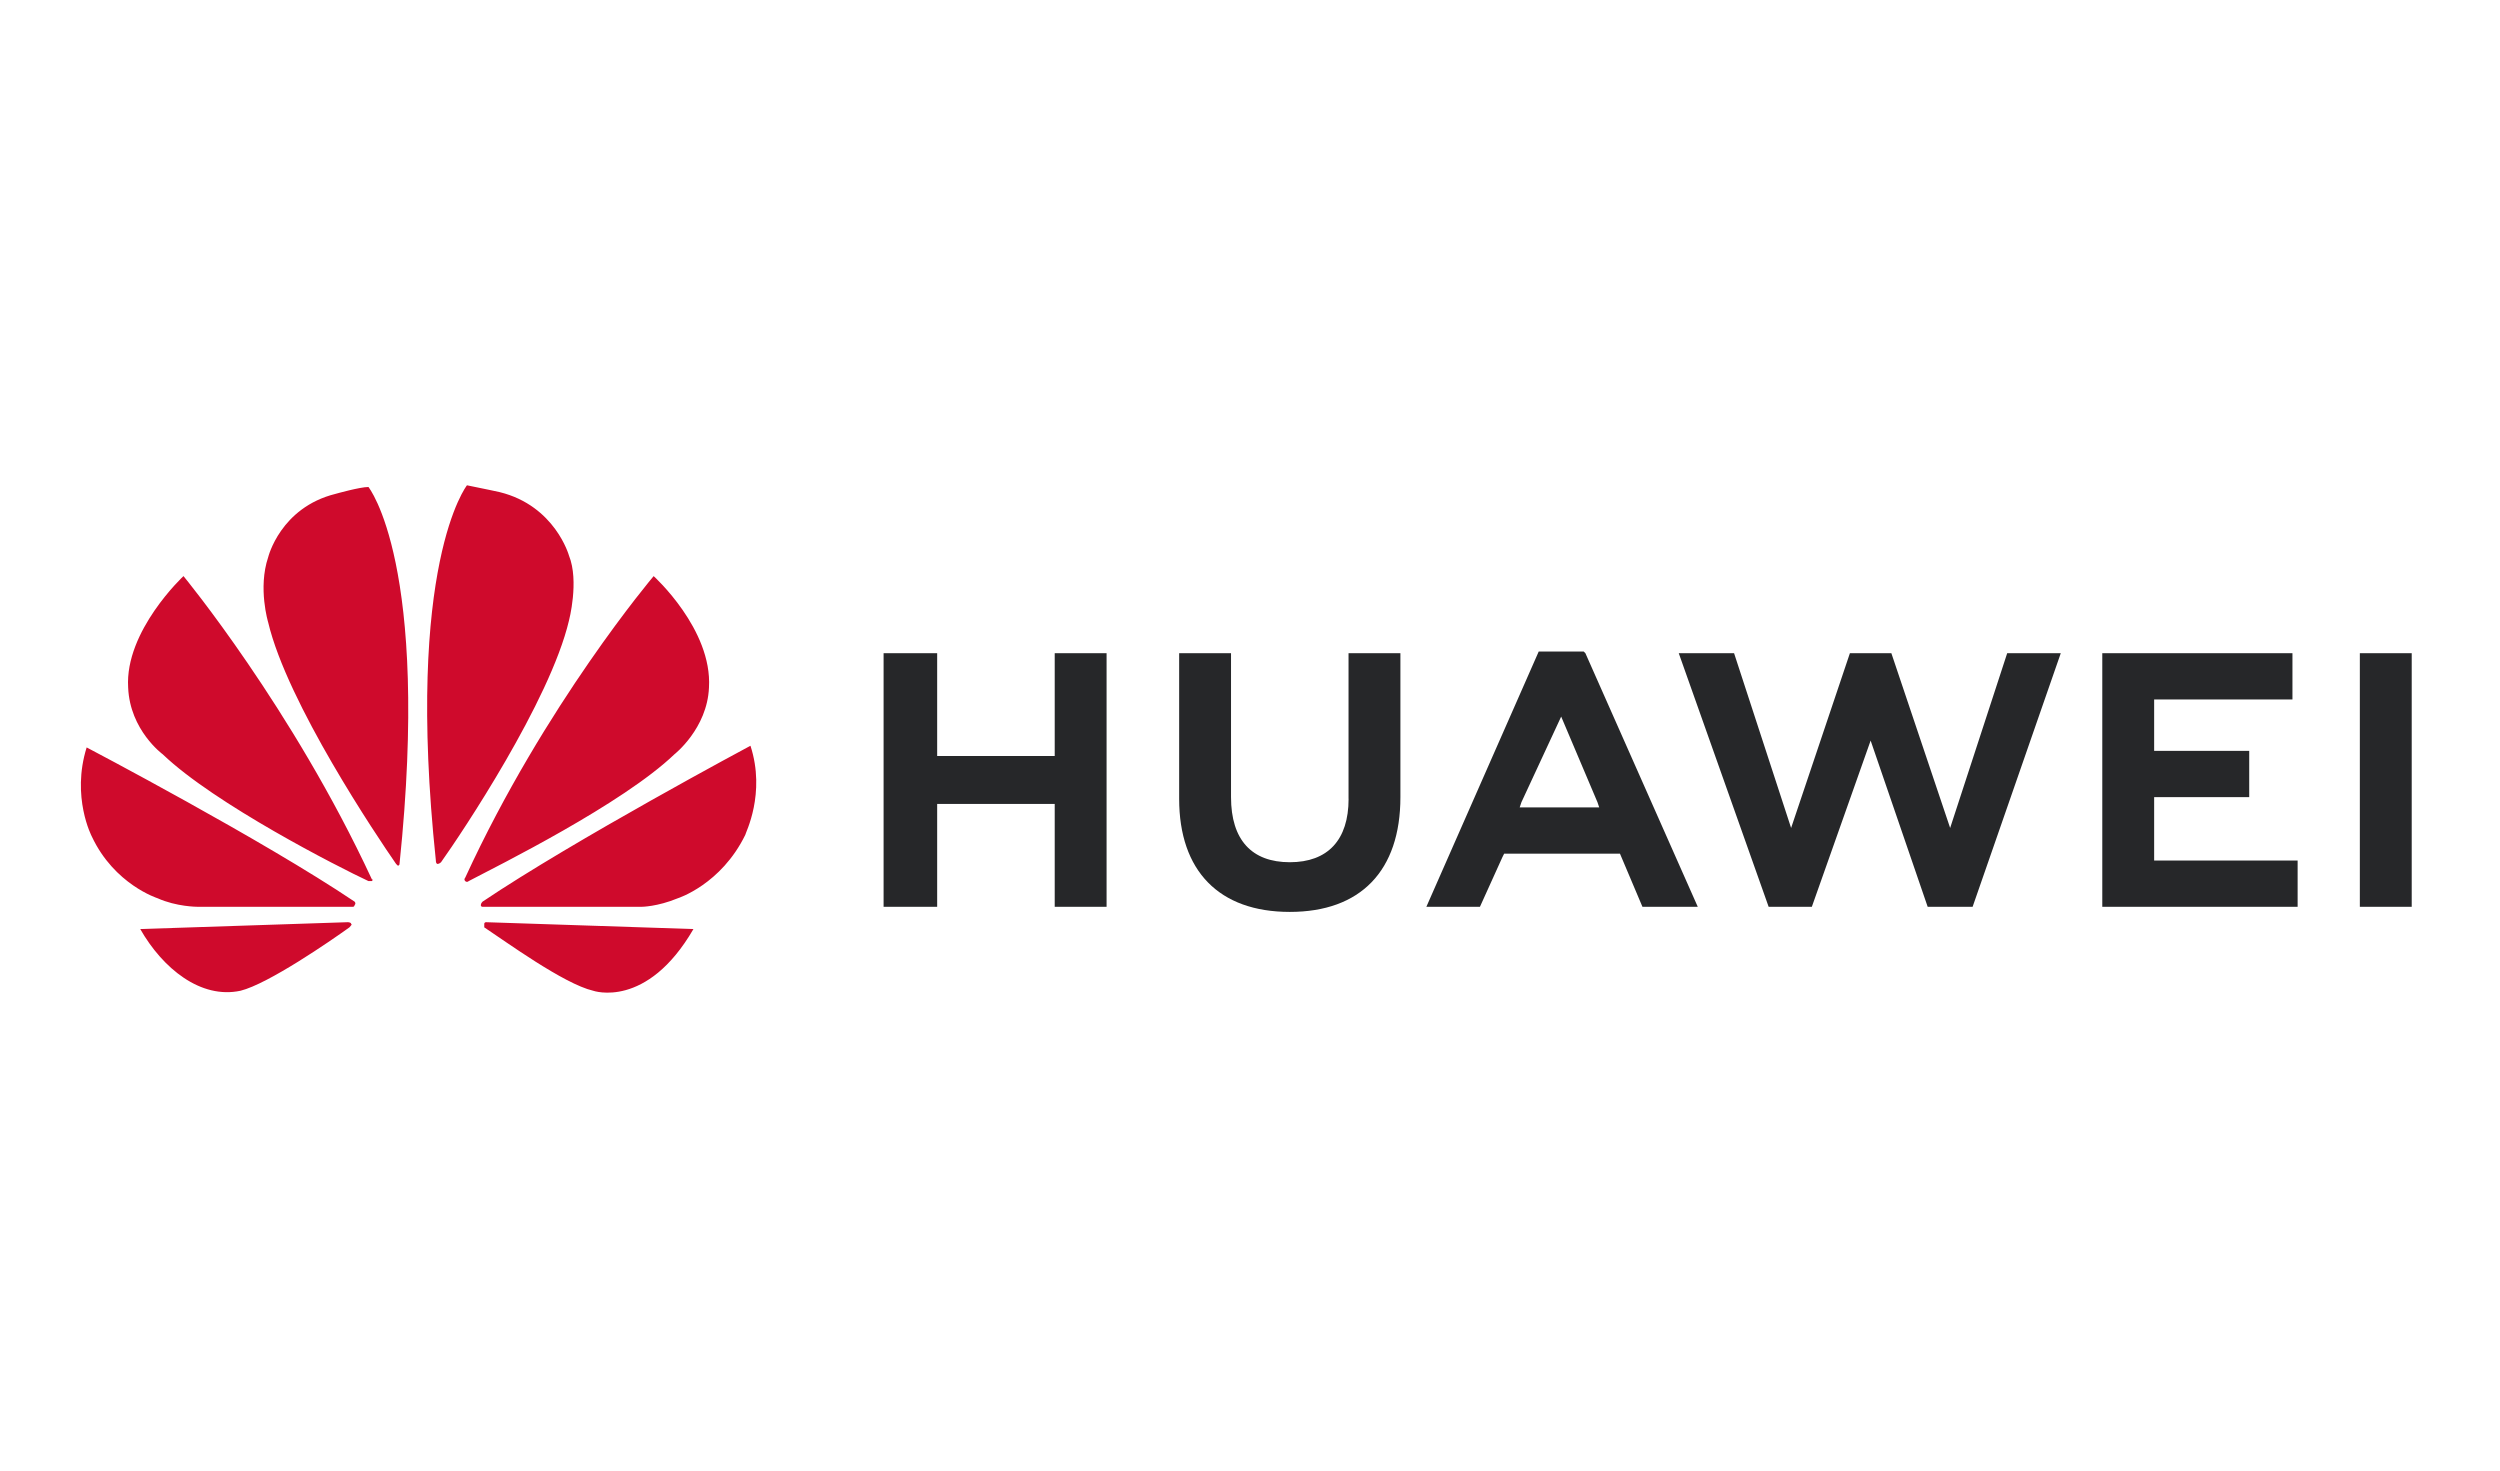 <svg width="340" height="200" viewBox="0 0 340 200" fill="none" xmlns="http://www.w3.org/2000/svg">
<g clip-path="url(#clip0_79_273)">
<path d="M127.455 88.835H120.168V123.322H127.455V109.339H143.441V123.322H150.495V88.835H143.441V102.818H127.455V88.835ZM183.408 108.642C183.408 114.234 180.585 117.263 175.413 117.263C170.241 117.263 167.419 114.234 167.419 108.41V88.835H160.365V108.642C160.365 118.427 165.774 124.02 175.41 124.02C185.046 124.02 190.455 118.427 190.455 108.407V88.832H183.401V108.638L183.408 108.642ZM251.586 88.835L243.591 112.604L235.834 88.835H228.31L240.535 123.322H246.411L254.406 100.718L262.163 123.322H268.276L280.265 88.835H272.978L265.22 112.604L257.225 88.835H251.583H251.586ZM305.894 102.117H292.964V95.126H311.773V88.835H285.911V123.322H312.477V117.032H292.964V108.41H305.894V102.12V102.117ZM320.939 88.835H327.993V123.322H320.939V88.835ZM220.315 116.099L223.371 123.322H230.895L215.613 88.835L215.38 88.604H209.267L193.985 123.325H201.272L204.329 116.569L204.562 116.103H220.315V116.099ZM212.32 97.457L217.258 109.108L217.492 109.806H206.678L206.911 109.108L212.32 97.457Z" fill="#262729"/>
<path d="M50.578 119.826C50.578 119.826 50.812 119.595 50.578 119.595C39.764 96.293 24.953 78.349 24.953 78.349C24.953 78.349 16.958 85.806 17.428 93.495C17.662 99.319 22.13 102.583 22.13 102.583C29.183 109.339 46.11 117.961 50.108 119.826H50.578ZM47.755 125.65C47.755 125.419 47.285 125.419 47.285 125.419L19.073 126.351C22.13 131.712 27.302 135.905 32.71 134.741C36.471 133.809 44.936 127.985 47.522 126.12C47.992 125.653 47.755 125.653 47.755 125.653M48.226 123.09C48.459 122.859 48.226 122.624 48.226 122.624C35.767 114.234 11.786 101.65 11.786 101.65C9.671 108.407 12.49 113.768 12.49 113.768C15.546 120.293 21.422 122.158 21.422 122.158C24.008 123.322 26.831 123.322 26.831 123.322H47.989C48.222 123.322 48.222 123.09 48.222 123.09M50.108 66.231C48.933 66.231 45.64 67.164 45.64 67.164C38.116 69.029 36.471 75.786 36.471 75.786C35.059 79.979 36.471 84.639 36.471 84.639C39.057 95.592 51.282 113.764 53.868 117.495L54.102 117.726C54.335 117.726 54.335 117.495 54.335 117.495C58.573 76.718 50.108 66.231 50.108 66.231ZM59.51 117.495C59.744 117.495 59.981 117.263 59.981 117.263C62.804 113.301 74.792 95.36 77.378 84.407C77.378 84.407 78.79 79.046 77.378 75.554C77.378 75.554 75.496 68.798 67.976 66.933C67.976 66.933 65.86 66.466 63.508 66C63.508 66 55.043 76.718 59.277 117.032C59.277 117.498 59.51 117.498 59.51 117.498M66.094 125.422C66.094 125.422 65.86 125.422 65.86 125.653V126.12C68.683 127.985 76.674 133.809 80.672 134.741C80.672 134.741 87.959 137.304 94.309 126.351L66.097 125.419L66.094 125.422ZM102.063 101.422C102.063 101.422 78.082 114.237 65.623 122.628C65.623 122.628 65.39 122.859 65.39 123.094C65.39 123.094 65.39 123.325 65.623 123.325H87.251C87.251 123.325 89.367 123.325 92.19 122.161C92.19 122.161 98.066 120.296 101.359 113.54C101.359 113.308 104.182 107.947 102.063 101.422ZM63.271 119.83C63.271 119.83 63.504 120.061 63.741 119.83C67.739 117.733 84.666 109.343 91.719 102.586C91.719 102.586 96.187 99.091 96.421 93.499C96.891 85.575 88.897 78.352 88.897 78.352C88.897 78.352 74.085 95.827 63.271 119.363C63.271 119.363 63.037 119.595 63.271 119.83Z" fill="#CF0A2C"/>
</g>
<defs>
<clipPath id="clip0_79_273">
<rect width="317" height="69" fill="white" transform="translate(11 66)"/>
</clipPath>
</defs>
</svg>
